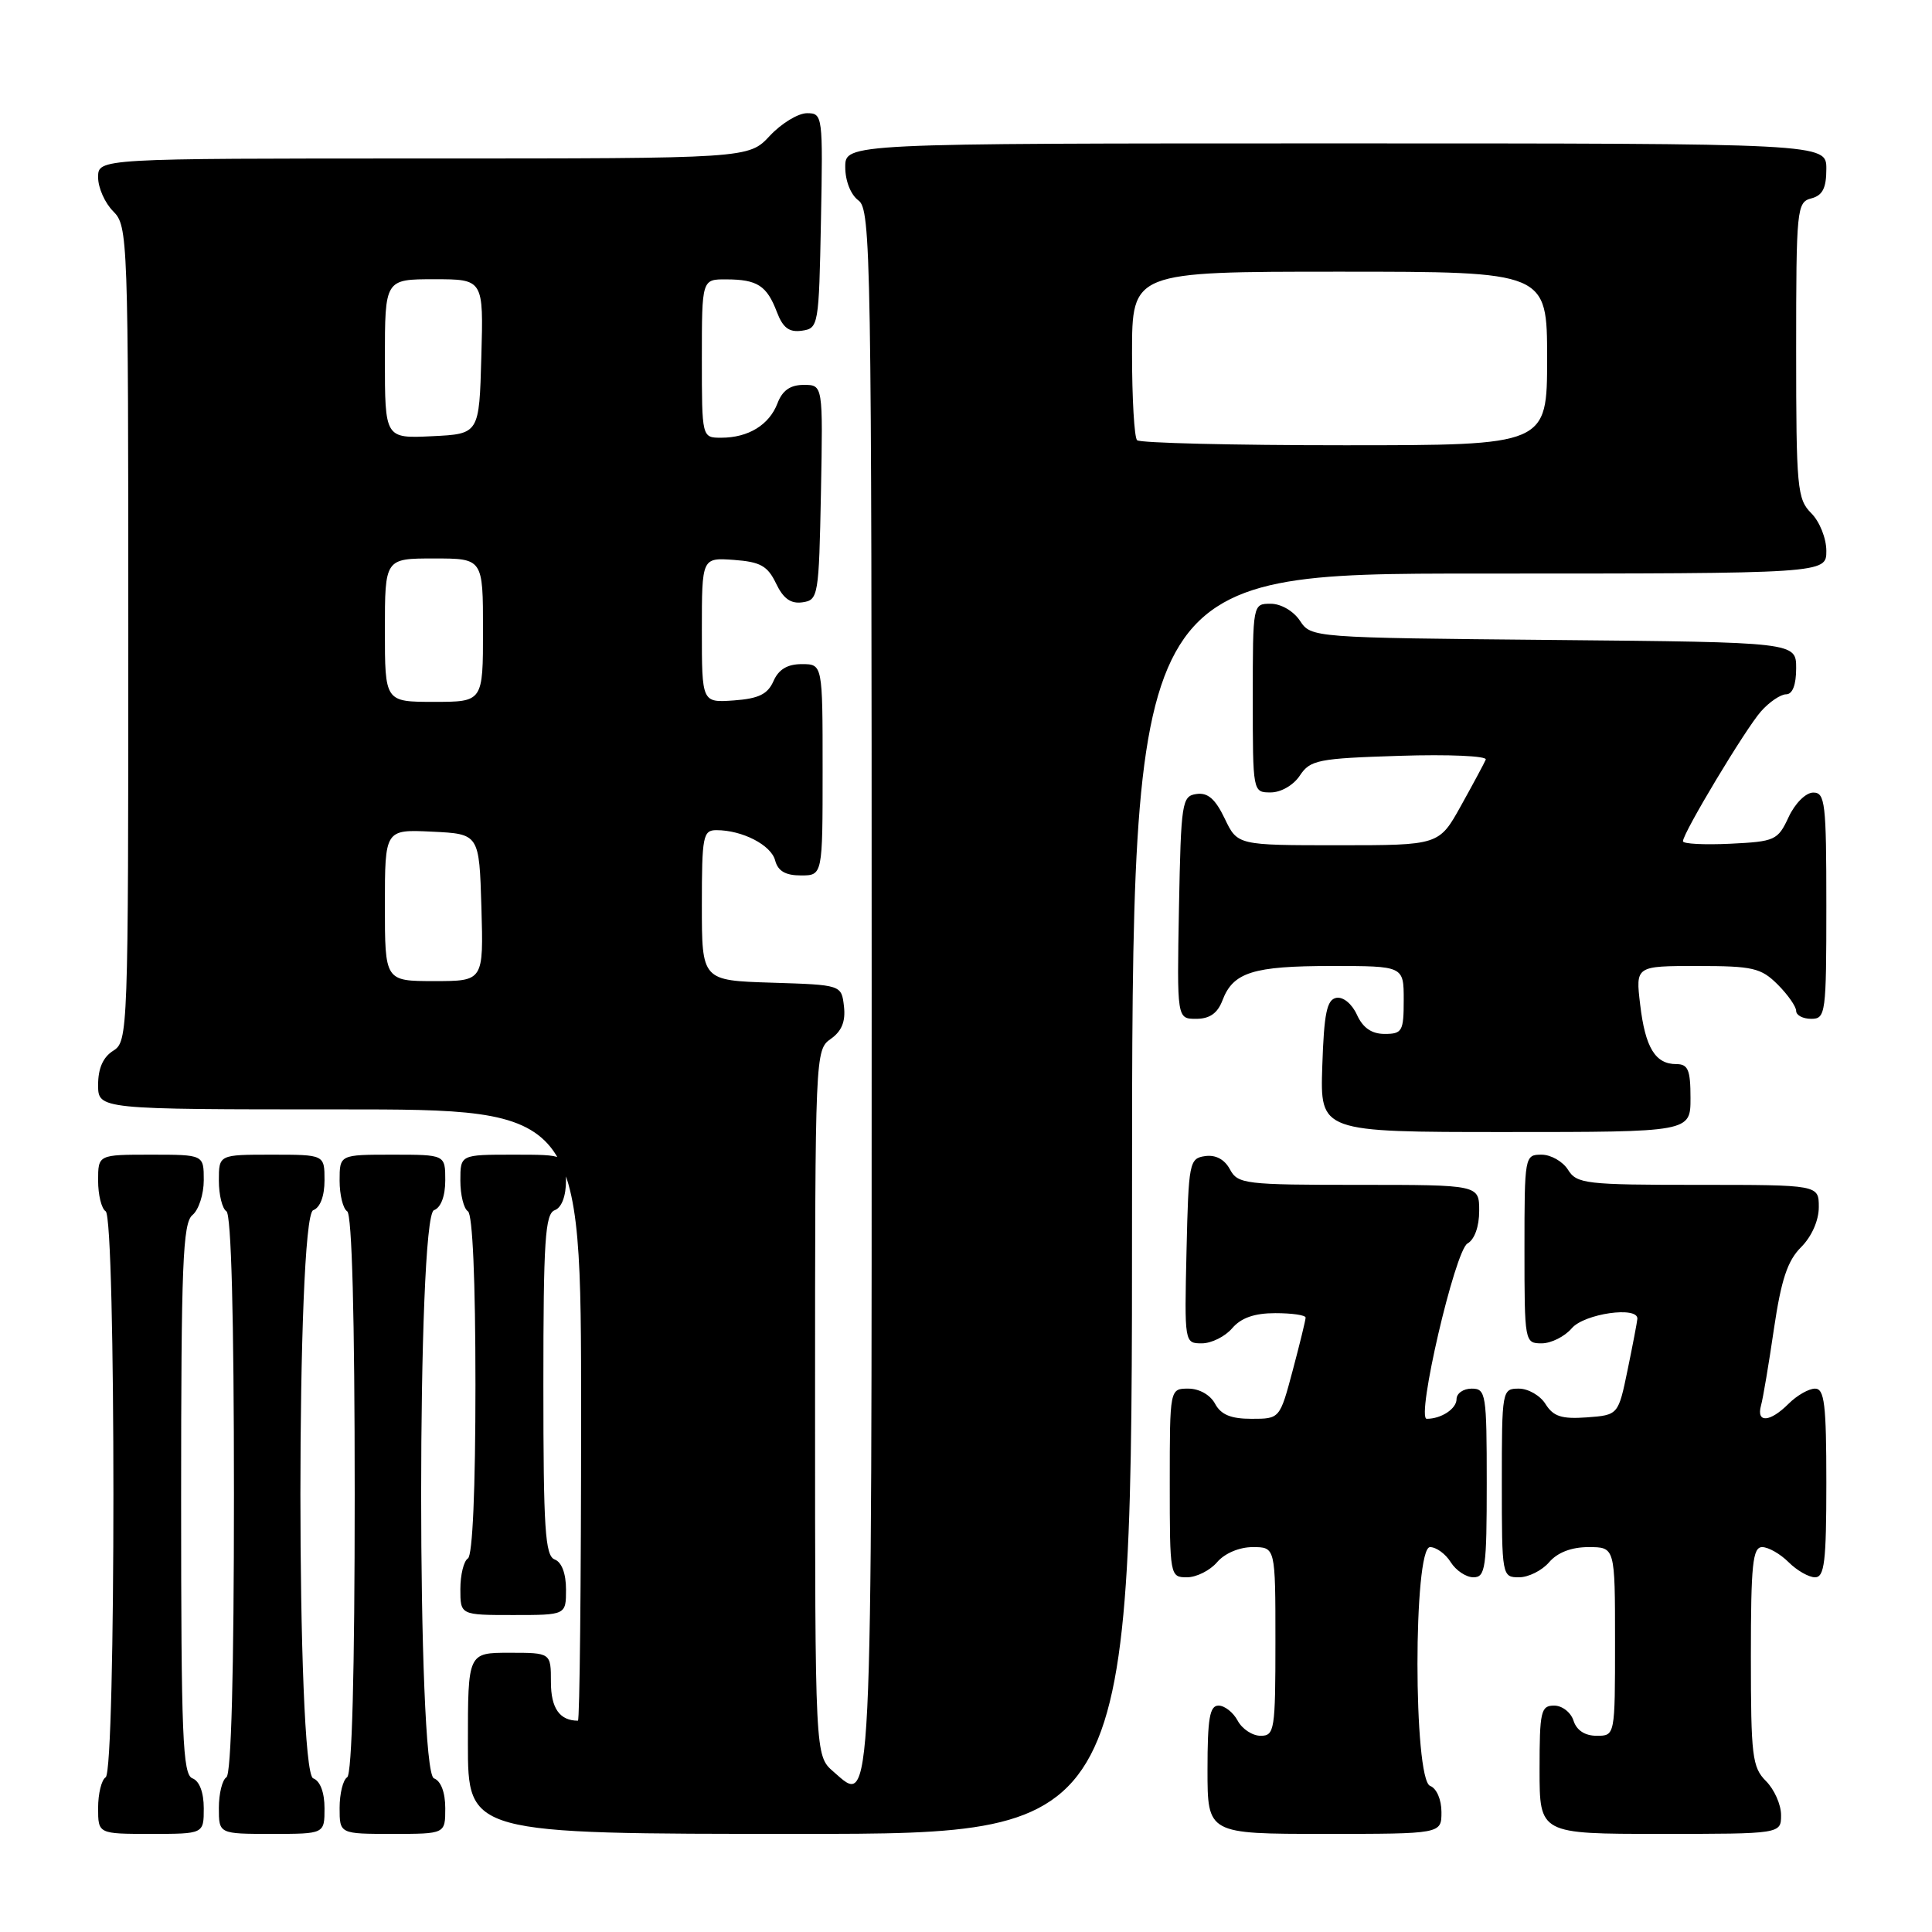 <?xml version="1.0" encoding="UTF-8" standalone="no"?>
<!DOCTYPE svg PUBLIC "-//W3C//DTD SVG 1.1//EN" "http://www.w3.org/Graphics/SVG/1.1/DTD/svg11.dtd" >
<svg xmlns="http://www.w3.org/2000/svg" xmlns:xlink="http://www.w3.org/1999/xlink" version="1.1" viewBox="0 0 256 256">
 <g >
 <path fill="currentColor"
d=" M 27.00 239.61 C 27.00 237.51 26.43 235.99 25.50 235.64 C 24.20 235.14 24.00 230.09 24.00 198.65 C 24.00 167.51 24.22 162.06 25.50 161.00 C 26.33 160.32 27.00 158.24 27.00 156.38 C 27.00 153.00 27.00 153.00 20.00 153.00 C 13.00 153.00 13.00 153.00 13.00 156.44 C 13.00 158.33 13.45 160.16 14.00 160.50 C 15.37 161.35 15.37 234.65 14.00 235.50 C 13.45 235.84 13.00 237.67 13.00 239.56 C 13.00 243.00 13.00 243.00 20.00 243.00 C 27.00 243.00 27.00 243.00 27.00 239.61 Z  M 43.00 239.61 C 43.00 237.51 42.43 235.99 41.50 235.64 C 39.24 234.77 39.24 161.23 41.50 160.36 C 42.43 160.01 43.00 158.49 43.00 156.39 C 43.00 153.00 43.00 153.00 36.00 153.00 C 29.00 153.00 29.00 153.00 29.00 156.44 C 29.00 158.33 29.45 160.16 30.00 160.50 C 30.64 160.89 31.00 174.49 31.00 198.00 C 31.00 221.51 30.64 235.11 30.00 235.50 C 29.45 235.84 29.00 237.67 29.00 239.56 C 29.00 243.00 29.00 243.00 36.00 243.00 C 43.00 243.00 43.00 243.00 43.00 239.61 Z  M 59.00 239.61 C 59.00 237.51 58.43 235.99 57.50 235.64 C 55.24 234.77 55.24 161.23 57.50 160.36 C 58.43 160.01 59.00 158.49 59.00 156.39 C 59.00 153.00 59.00 153.00 52.00 153.00 C 45.00 153.00 45.00 153.00 45.00 156.44 C 45.00 158.33 45.45 160.16 46.00 160.50 C 46.64 160.89 47.00 174.49 47.00 198.00 C 47.00 221.51 46.64 235.11 46.00 235.50 C 45.45 235.84 45.00 237.67 45.00 239.56 C 45.00 243.00 45.00 243.00 52.00 243.00 C 59.00 243.00 59.00 243.00 59.00 239.61 Z  M 150.00 159.50 C 150.00 76.00 150.00 76.00 196.00 76.00 C 242.00 76.00 242.00 76.00 242.00 73.00 C 242.00 71.33 241.11 69.11 240.00 68.00 C 238.14 66.14 238.00 64.67 238.00 46.41 C 238.00 27.65 238.09 26.79 240.00 26.29 C 241.50 25.90 242.00 24.93 242.00 22.38 C 242.00 19.00 242.00 19.00 177.00 19.00 C 112.00 19.00 112.00 19.00 112.00 22.14 C 112.00 23.98 112.73 25.81 113.75 26.56 C 115.40 27.76 115.50 33.89 115.50 130.77 C 115.50 242.25 115.64 239.29 110.43 234.75 C 108.00 232.64 108.00 232.64 108.00 185.88 C 108.00 139.67 108.02 139.10 110.08 137.66 C 111.53 136.64 112.06 135.36 111.83 133.35 C 111.50 130.50 111.50 130.50 102.25 130.21 C 93.00 129.92 93.00 129.92 93.00 119.96 C 93.00 110.78 93.15 110.00 94.93 110.00 C 98.36 110.00 102.18 111.97 102.71 114.01 C 103.08 115.42 104.08 116.00 106.12 116.00 C 109.00 116.00 109.00 116.00 109.00 102.00 C 109.00 88.00 109.00 88.00 106.24 88.00 C 104.33 88.00 103.17 88.70 102.49 90.25 C 101.72 91.99 100.53 92.57 97.25 92.81 C 93.00 93.11 93.00 93.11 93.00 83.50 C 93.00 73.89 93.00 73.89 97.24 74.19 C 100.76 74.45 101.71 74.98 102.83 77.31 C 103.79 79.32 104.78 80.03 106.33 79.81 C 108.42 79.51 108.51 79.01 108.78 65.25 C 109.05 51.00 109.05 51.00 106.50 51.00 C 104.72 51.00 103.67 51.73 103.02 53.44 C 101.93 56.30 99.16 58.00 95.57 58.00 C 93.00 58.00 93.00 58.00 93.00 47.50 C 93.00 37.00 93.00 37.00 96.25 37.02 C 100.36 37.03 101.61 37.85 102.94 41.34 C 103.74 43.44 104.56 44.06 106.25 43.82 C 108.45 43.51 108.51 43.17 108.78 29.25 C 109.05 15.30 109.01 15.00 106.93 15.00 C 105.76 15.00 103.54 16.35 102.00 18.00 C 99.20 21.00 99.20 21.00 56.10 21.00 C 13.00 21.00 13.00 21.00 13.00 23.50 C 13.00 24.88 13.90 26.90 15.00 28.00 C 16.95 29.95 17.00 31.33 17.00 83.99 C 17.00 136.90 16.96 138.01 15.00 139.23 C 13.66 140.07 13.00 141.56 13.00 143.74 C 13.00 147.00 13.00 147.00 45.00 147.00 C 77.00 147.00 77.00 147.00 77.00 187.50 C 77.00 209.78 76.81 228.00 76.58 228.00 C 74.16 228.00 73.00 226.35 73.00 222.89 C 73.00 219.00 73.00 219.00 67.50 219.00 C 62.00 219.00 62.00 219.00 62.00 231.00 C 62.00 243.00 62.00 243.00 106.00 243.00 C 150.00 243.00 150.00 243.00 150.00 159.50 Z  M 191.00 240.11 C 191.00 238.46 190.36 236.97 189.50 236.64 C 187.27 235.78 187.26 205.00 189.49 205.00 C 190.31 205.00 191.55 205.90 192.23 207.00 C 192.92 208.10 194.27 209.00 195.24 209.00 C 196.83 209.00 197.00 207.76 197.00 196.50 C 197.00 184.67 196.89 184.00 195.00 184.00 C 193.90 184.00 193.00 184.63 193.00 185.39 C 193.00 186.67 190.98 188.00 189.05 188.00 C 187.61 188.00 192.79 165.70 194.45 164.77 C 195.38 164.25 196.00 162.53 196.00 160.45 C 196.00 157.00 196.00 157.00 180.04 157.00 C 164.94 157.00 164.01 156.89 162.97 154.94 C 162.26 153.62 161.08 152.99 159.68 153.19 C 157.59 153.49 157.49 154.02 157.22 165.75 C 156.94 177.96 156.95 178.00 159.25 178.00 C 160.52 178.00 162.33 177.10 163.27 176.00 C 164.45 174.62 166.22 174.00 168.99 174.00 C 171.20 174.00 173.00 174.26 173.00 174.59 C 173.00 174.91 172.23 178.06 171.29 181.59 C 169.58 188.00 169.58 188.00 165.83 188.00 C 163.09 188.00 161.78 187.45 161.00 186.00 C 160.37 184.83 158.91 184.00 157.46 184.00 C 155.00 184.00 155.00 184.00 155.00 196.50 C 155.00 208.84 155.03 209.00 157.28 209.00 C 158.53 209.00 160.33 208.10 161.27 207.00 C 162.28 205.82 164.22 205.00 165.99 205.00 C 169.00 205.00 169.00 205.00 169.00 217.50 C 169.00 229.26 168.88 230.00 167.04 230.00 C 165.95 230.00 164.59 229.10 164.00 228.00 C 163.41 226.90 162.27 226.00 161.46 226.00 C 160.29 226.00 160.00 227.70 160.00 234.50 C 160.00 243.00 160.00 243.00 175.50 243.00 C 191.00 243.00 191.00 243.00 191.00 240.11 Z  M 236.00 240.50 C 236.00 239.12 235.10 237.10 234.00 236.00 C 232.18 234.18 232.00 232.67 232.00 219.50 C 232.00 207.28 232.24 205.00 233.50 205.00 C 234.32 205.00 235.90 205.90 237.00 207.00 C 238.10 208.10 239.68 209.00 240.50 209.00 C 241.75 209.00 242.00 206.94 242.00 196.50 C 242.00 186.06 241.75 184.00 240.50 184.00 C 239.68 184.00 238.10 184.90 237.00 186.00 C 234.53 188.47 232.70 188.59 233.34 186.25 C 233.61 185.29 234.38 180.70 235.06 176.05 C 236.02 169.58 236.85 167.05 238.65 165.26 C 240.06 163.85 241.00 161.72 241.00 159.95 C 241.00 157.00 241.00 157.00 225.01 157.00 C 210.10 157.00 208.93 156.86 207.77 155.00 C 207.08 153.90 205.50 153.00 204.26 153.00 C 202.03 153.00 202.00 153.19 202.00 165.50 C 202.00 177.84 202.03 178.00 204.28 178.00 C 205.53 178.00 207.33 177.10 208.27 176.00 C 209.93 174.06 217.06 173.04 216.96 174.75 C 216.93 175.16 216.35 178.20 215.67 181.50 C 214.43 187.50 214.43 187.50 210.26 187.81 C 206.93 188.05 205.83 187.69 204.80 186.06 C 204.10 184.92 202.50 184.00 201.26 184.00 C 199.03 184.00 199.00 184.19 199.00 196.50 C 199.00 208.84 199.03 209.00 201.28 209.00 C 202.53 209.00 204.33 208.10 205.27 207.00 C 206.38 205.71 208.22 205.00 210.49 205.00 C 214.00 205.00 214.00 205.00 214.00 217.50 C 214.00 230.00 214.00 230.00 211.57 230.00 C 210.01 230.00 208.91 229.28 208.50 228.00 C 208.15 226.90 207.00 226.00 205.93 226.00 C 204.17 226.00 204.00 226.77 204.00 234.50 C 204.00 243.00 204.00 243.00 220.00 243.00 C 236.00 243.00 236.00 243.00 236.00 240.50 Z  M 75.00 210.61 C 75.00 208.51 74.43 206.99 73.50 206.64 C 72.23 206.15 72.00 202.63 72.00 183.50 C 72.00 164.37 72.23 160.85 73.50 160.36 C 74.43 160.01 75.00 158.49 75.00 156.39 C 75.00 153.00 75.00 153.00 68.00 153.00 C 61.00 153.00 61.00 153.00 61.00 156.44 C 61.00 158.33 61.45 160.16 62.00 160.50 C 62.62 160.88 63.00 169.66 63.00 183.50 C 63.00 197.34 62.62 206.12 62.00 206.50 C 61.45 206.84 61.00 208.67 61.00 210.56 C 61.00 214.00 61.00 214.00 68.00 214.00 C 75.00 214.00 75.00 214.00 75.00 210.61 Z  M 224.00 145.50 C 224.00 141.76 223.68 141.00 222.12 141.00 C 219.33 141.00 218.00 138.81 217.33 133.11 C 216.72 128.00 216.72 128.00 224.91 128.00 C 232.26 128.00 233.34 128.25 235.55 130.45 C 236.90 131.80 238.00 133.38 238.00 133.95 C 238.00 134.53 238.90 135.00 240.00 135.00 C 241.91 135.00 242.00 134.33 242.00 120.00 C 242.00 106.37 241.84 105.00 240.25 105.02 C 239.27 105.03 237.84 106.46 237.00 108.27 C 235.57 111.35 235.20 111.51 229.25 111.80 C 225.81 111.96 223.00 111.82 223.00 111.47 C 223.00 110.37 231.29 96.57 233.35 94.25 C 234.45 93.01 235.95 92.00 236.67 92.00 C 237.52 92.00 238.00 90.75 238.00 88.55 C 238.00 85.10 238.00 85.10 205.87 84.80 C 173.82 84.50 173.74 84.49 172.25 82.25 C 171.40 80.97 169.74 80.00 168.38 80.00 C 166.00 80.00 166.00 80.00 166.00 92.50 C 166.00 105.00 166.00 105.00 168.38 105.00 C 169.73 105.00 171.40 104.04 172.24 102.76 C 173.61 100.70 174.63 100.49 185.48 100.15 C 191.95 99.94 197.07 100.17 196.87 100.65 C 196.67 101.13 195.19 103.88 193.59 106.76 C 190.68 112.00 190.68 112.00 177.32 112.00 C 163.97 112.00 163.97 112.00 162.28 108.46 C 161.04 105.87 160.04 104.99 158.54 105.21 C 156.61 105.48 156.49 106.26 156.22 120.25 C 155.95 135.00 155.95 135.00 158.50 135.00 C 160.28 135.00 161.33 134.27 161.98 132.56 C 163.39 128.83 166.03 128.00 176.43 128.00 C 186.00 128.00 186.00 128.00 186.00 132.50 C 186.00 136.64 185.80 137.00 183.48 137.00 C 181.75 137.00 180.59 136.20 179.80 134.46 C 179.14 133.01 177.97 132.05 177.07 132.22 C 175.81 132.46 175.44 134.26 175.21 141.26 C 174.92 150.00 174.92 150.00 199.46 150.00 C 224.00 150.00 224.00 150.00 224.00 145.50 Z  M 51.00 119.95 C 51.00 109.90 51.00 109.90 57.25 110.20 C 63.50 110.50 63.50 110.50 63.79 120.25 C 64.07 130.00 64.07 130.00 57.54 130.00 C 51.00 130.00 51.00 130.00 51.00 119.95 Z  M 51.00 83.50 C 51.00 74.00 51.00 74.00 57.50 74.00 C 64.00 74.00 64.00 74.00 64.00 83.50 C 64.00 93.00 64.00 93.00 57.50 93.00 C 51.00 93.00 51.00 93.00 51.00 83.50 Z  M 150.67 58.33 C 150.30 57.97 150.00 52.79 150.00 46.83 C 150.00 36.00 150.00 36.00 177.50 36.00 C 205.00 36.00 205.00 36.00 205.00 47.50 C 205.00 59.00 205.00 59.00 178.17 59.00 C 163.41 59.00 151.03 58.70 150.67 58.33 Z  M 51.00 47.55 C 51.00 37.00 51.00 37.00 57.53 37.00 C 64.07 37.00 64.07 37.00 63.78 47.25 C 63.50 57.50 63.50 57.50 57.25 57.80 C 51.00 58.10 51.00 58.10 51.00 47.55 Z "/>
</g>
</svg>